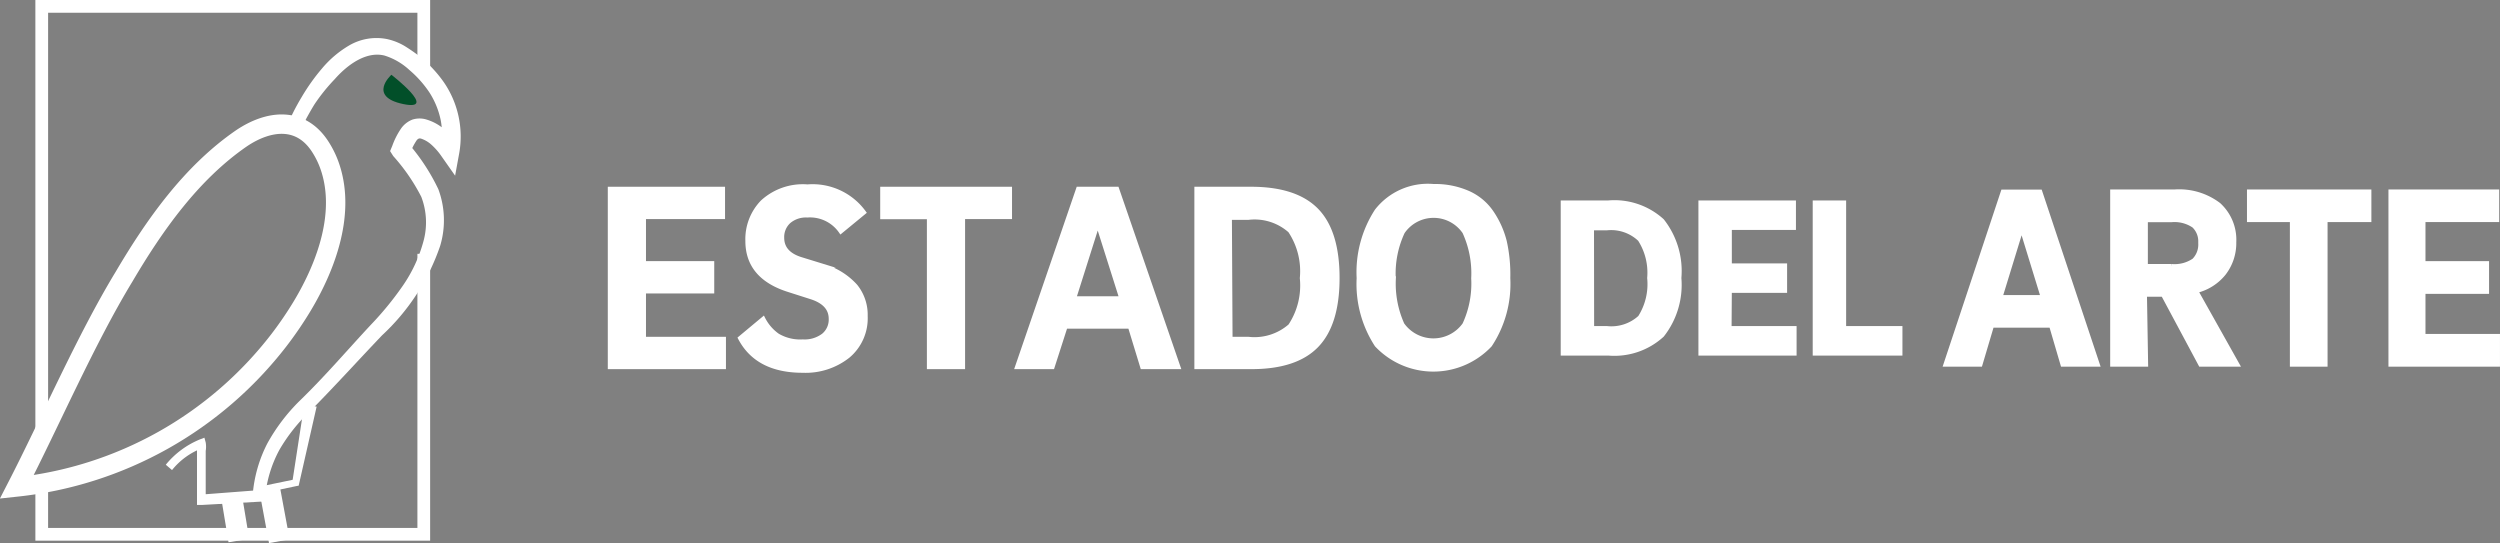 <svg xmlns="http://www.w3.org/2000/svg" width="192.26" height="41.77" viewBox="0 0 192.26 41.77"><rect x="0" y="0" width="192.26" height="41.77" fill="#808080" stroke="none"/><title>estadologo</title><g id="Layer_2" data-name="Layer 2"><g id="Layer_1-2" data-name="Layer 1"><path d="M49.53,26.05h6.15v2.19H46.89V14.51h8.72v2.19H49.53v3.53h5.25v2.19H49.53Z" style="fill:#fff;stroke:#fff;stroke-miterlimit:10;stroke-width:0.297px"/><path d="M66.46,16.34l-1.8,1.48a2.87,2.87,0,0,0-2.58-1.24,2,2,0,0,0-1.41.47,1.6,1.6,0,0,0-.51,1.23q0,1.18,1.41,1.63l1.72.53A5.33,5.33,0,0,1,65.81,22a3.53,3.53,0,0,1,.77,2.31,3.8,3.8,0,0,1-1.35,3.08,5.28,5.28,0,0,1-3.5,1.13q-3.51,0-4.83-2.52l1.8-1.5a3.5,3.5,0,0,0,1.11,1.29,3.4,3.4,0,0,0,1.93.46,2.39,2.39,0,0,0,1.58-.47,1.55,1.55,0,0,0,.56-1.26q0-1.18-1.52-1.66l-1.69-.54q-3.2-1-3.2-3.79a4.12,4.12,0,0,1,1.15-3,4.61,4.61,0,0,1,3.48-1.2A4.9,4.9,0,0,1,66.46,16.34Z" style="fill:#fff;stroke:#fff;stroke-miterlimit:10;stroke-width:0.297px"/><path d="M67.84,14.51h9.84v2.19H74.07V28.24H71.43V16.71H67.84Z" style="fill:#fff;stroke:#fff;stroke-miterlimit:10;stroke-width:0.297px"/><path d="M87.84,28.24l-.95-3.11H81.95l-1,3.11H78.2l4.71-13.73h3l4.73,13.73Zm-3.42-11-1.8,5.69h3.6Z" style="fill:#fff;stroke:#fff;stroke-miterlimit:10;stroke-width:0.297px"/><path d="M92,28.24V14.51H96.2q3.45,0,5.06,1.65t1.61,5.22q0,3.55-1.61,5.21T96.2,28.24Zm2.64-2.19H96a4.15,4.15,0,0,0,3.21-1,5.61,5.61,0,0,0,.9-3.66,5.58,5.58,0,0,0-.91-3.63,4.09,4.09,0,0,0-3.2-1H94.59Z" style="fill:#fff;stroke:#fff;stroke-miterlimit:10;stroke-width:0.297px"/><path d="M116,21.4a8.52,8.52,0,0,1-1.4,5.14,6,6,0,0,1-8.74,0,8.6,8.6,0,0,1-1.38-5.15,8.69,8.69,0,0,1,1.38-5.18,5,5,0,0,1,4.39-1.91,6.3,6.3,0,0,1,2.68.53,4.28,4.28,0,0,1,1.8,1.51,7,7,0,0,1,1,2.23A11.73,11.73,0,0,1,116,21.4Zm-8.8,0a7.65,7.65,0,0,0,.66,3.55,2.92,2.92,0,0,0,4.75,0,7.46,7.46,0,0,0,.68-3.54,7.59,7.59,0,0,0-.68-3.56,2.86,2.86,0,0,0-4.72,0A7.49,7.49,0,0,0,107.19,21.4Z" style="fill:#fff;stroke:#fff;stroke-miterlimit:10;stroke-width:0.297px"/><path d="M30.1,5.75S28.24,7.42,31,8,30.1,5.75,30.1,5.75Z" style="fill:#024f29"/><path d="M21.84,9.71c.24,0,.27-.13.31-.24l.14-.3.29-.59c.2-.39.41-.77.64-1.15a15.45,15.45,0,0,1,1.54-2.16,8,8,0,0,1,2.1-1.78A4.17,4.17,0,0,1,29.74,3a4.54,4.54,0,0,1,1.38.54,13.68,13.68,0,0,1,1.13.78,9.69,9.69,0,0,1,1.88,2,7.37,7.37,0,0,1,1.19,5.44L35,13.51,33.94,12a4.92,4.92,0,0,0-.74-.85,2.25,2.25,0,0,0-.82-.49.29.29,0,0,0-.18,0,.42.42,0,0,0-.17.15,4.65,4.65,0,0,0-.5,1l-.1-.75a15.54,15.54,0,0,1,2.28,3.49,6.85,6.85,0,0,1,.14,4.36,16.74,16.74,0,0,1-4.47,6.88c-1.84,1.93-3.62,3.9-5.5,5.8a13.32,13.32,0,0,0-2.39,3,9.49,9.49,0,0,0-1.1,3.61l0,.38-.37,0-4.44.25-.43,0v-.42l0-2.16V35.21c0-.19,0-.33,0-.57a1.33,1.33,0,0,0,0-.43l.44.24a5.46,5.46,0,0,0-2.36,1.7l-.48-.41a6.61,6.61,0,0,1,2.63-1.95l.34-.13.1.37a2,2,0,0,1,0,.65v1.59l0,2.16-.42-.39,4.44-.34-.41.4a10.41,10.41,0,0,1,1.13-4,14.29,14.29,0,0,1,2.49-3.28C25,28.93,26.71,26.92,28.5,25a24.44,24.44,0,0,0,2.46-3,11.06,11.06,0,0,0,1.59-3.39,5.48,5.48,0,0,0-.15-3.47A14.65,14.65,0,0,0,30.24,12L30,11.62l.17-.41a5.82,5.82,0,0,1,.69-1.35,1.93,1.93,0,0,1,.85-.66,1.8,1.8,0,0,1,1.11,0,3.69,3.69,0,0,1,1.44.83,6.1,6.1,0,0,1,1,1.14l-1.37.25a5.7,5.7,0,0,0,0-2.19,6.28,6.28,0,0,0-.86-2.11,8.34,8.34,0,0,0-1.55-1.74,5,5,0,0,0-1.92-1.11c-1.35-.33-2.77.63-3.82,1.82A14.22,14.22,0,0,0,24.2,8c-.22.35-.42.71-.62,1.07l-.28.55-.13.28a.24.24,0,0,0,0,.34Z" style="fill:#fff"/><polyline points="3.21 33.35 3.21 0.49 32.59 0.49 32.59 5.86" style="fill:none;stroke:#fff;stroke-miterlimit:10;stroke-width:0.98px"/><polyline points="3.21 36.7 3.21 41.09 32.59 41.09 32.59 19.52" style="fill:none;stroke:#fff;stroke-miterlimit:10;stroke-width:0.979px"/><polygon points="20.08 37.4 22.69 36.86 22.48 37.07 23.4 31.09 24.35 31.27 23.01 37.17 22.97 37.35 22.8 37.38 20.19 37.93 20.08 37.4" style="fill:#fff"/><line x1="17.83" y1="38.31" x2="18.37" y2="41.57" style="fill:none;stroke:#fff;stroke-miterlimit:10;stroke-width:1.611px"/><line x1="20.76" y1="37.73" x2="21.48" y2="41.62" style="fill:none;stroke:#fff;stroke-miterlimit:10;stroke-width:1.611px"/><path d="M120.24,27.13V15.63h3.45a5.41,5.41,0,0,1,4.1,1.38,6.2,6.2,0,0,1,1.3,4.37,6.21,6.21,0,0,1-1.3,4.36,5.39,5.39,0,0,1-4.1,1.39Zm2.14-1.84h1.18a3.3,3.3,0,0,0,2.6-.85,4.81,4.81,0,0,0,.73-3.06,4.79,4.79,0,0,0-.74-3,3.25,3.25,0,0,0-2.6-.88h-1.18Z" style="fill:#fff;stroke:#fff;stroke-miterlimit:10;stroke-width:0.43px"/><path d="M132.95,25.29h5v1.84h-7.12V15.63h7.07v1.84h-4.93v3h4.25v1.84h-4.25Z" style="fill:#fff;stroke:#fff;stroke-miterlimit:10;stroke-width:0.43px"/><path d="M141.76,25.29h4.33v1.84h-6.47V15.63h2.14Z" style="fill:#fff;stroke:#fff;stroke-miterlimit:10;stroke-width:0.43px"/><path d="M158.65,28l-.88-3h-4.61l-.89,3h-2.6l4.39-13.22h2.81L161.27,28Zm-3.18-10.58-1.68,5.47h3.36Z" style="fill:#fff;stroke:#fff;stroke-miterlimit:10;stroke-width:0.398px"/><path d="M162.48,28V14.77h4.76a5,5,0,0,1,3.37,1,3.61,3.61,0,0,1,1.17,2.86A3.76,3.76,0,0,1,171,21a3.87,3.87,0,0,1-2.17,1.35L172,28h-2.75l-2.88-5.38h-1.46L165,28Zm6.77-9.33a1.68,1.68,0,0,0-.51-1.33,2.68,2.68,0,0,0-1.76-.45h-2V20.5h2a2.67,2.67,0,0,0,1.77-.45A1.77,1.77,0,0,0,169.25,18.66Z" style="fill:#fff;stroke:#fff;stroke-miterlimit:10;stroke-width:0.398px"/><path d="M173,14.77h9.17v2.11h-3.37V28H176.3V16.88H173Z" style="fill:#fff;stroke:#fff;stroke-miterlimit:10;stroke-width:0.398px"/><path d="M186.33,25.88h5.73V28h-8.18V14.77H192v2.11h-5.67v3.4h4.89V22.4h-4.89Z" style="fill:#fff;stroke:#fff;stroke-miterlimit:10;stroke-width:0.398px"/><path d="M21.45,26.16a28.33,28.33,0,0,0,1.8-2.64c1.87-3.12,3.38-7.25,2.07-10.85a7,7,0,0,0-.63-1.29c-1.51-2.45-4-2.18-6.14-.73-3.84,2.65-6.66,6.64-9,10.61C6.59,26.13,3.88,32.42,1.29,37.45A29.41,29.41,0,0,0,21.45,26.16Z" style="fill:none;stroke:#fff;stroke-miterlimit:10;stroke-width:1.491px"/><path d="M33.12,14.28" style="fill:none;stroke:#000;stroke-miterlimit:10;stroke-width:0.989px"/></g></g></svg>